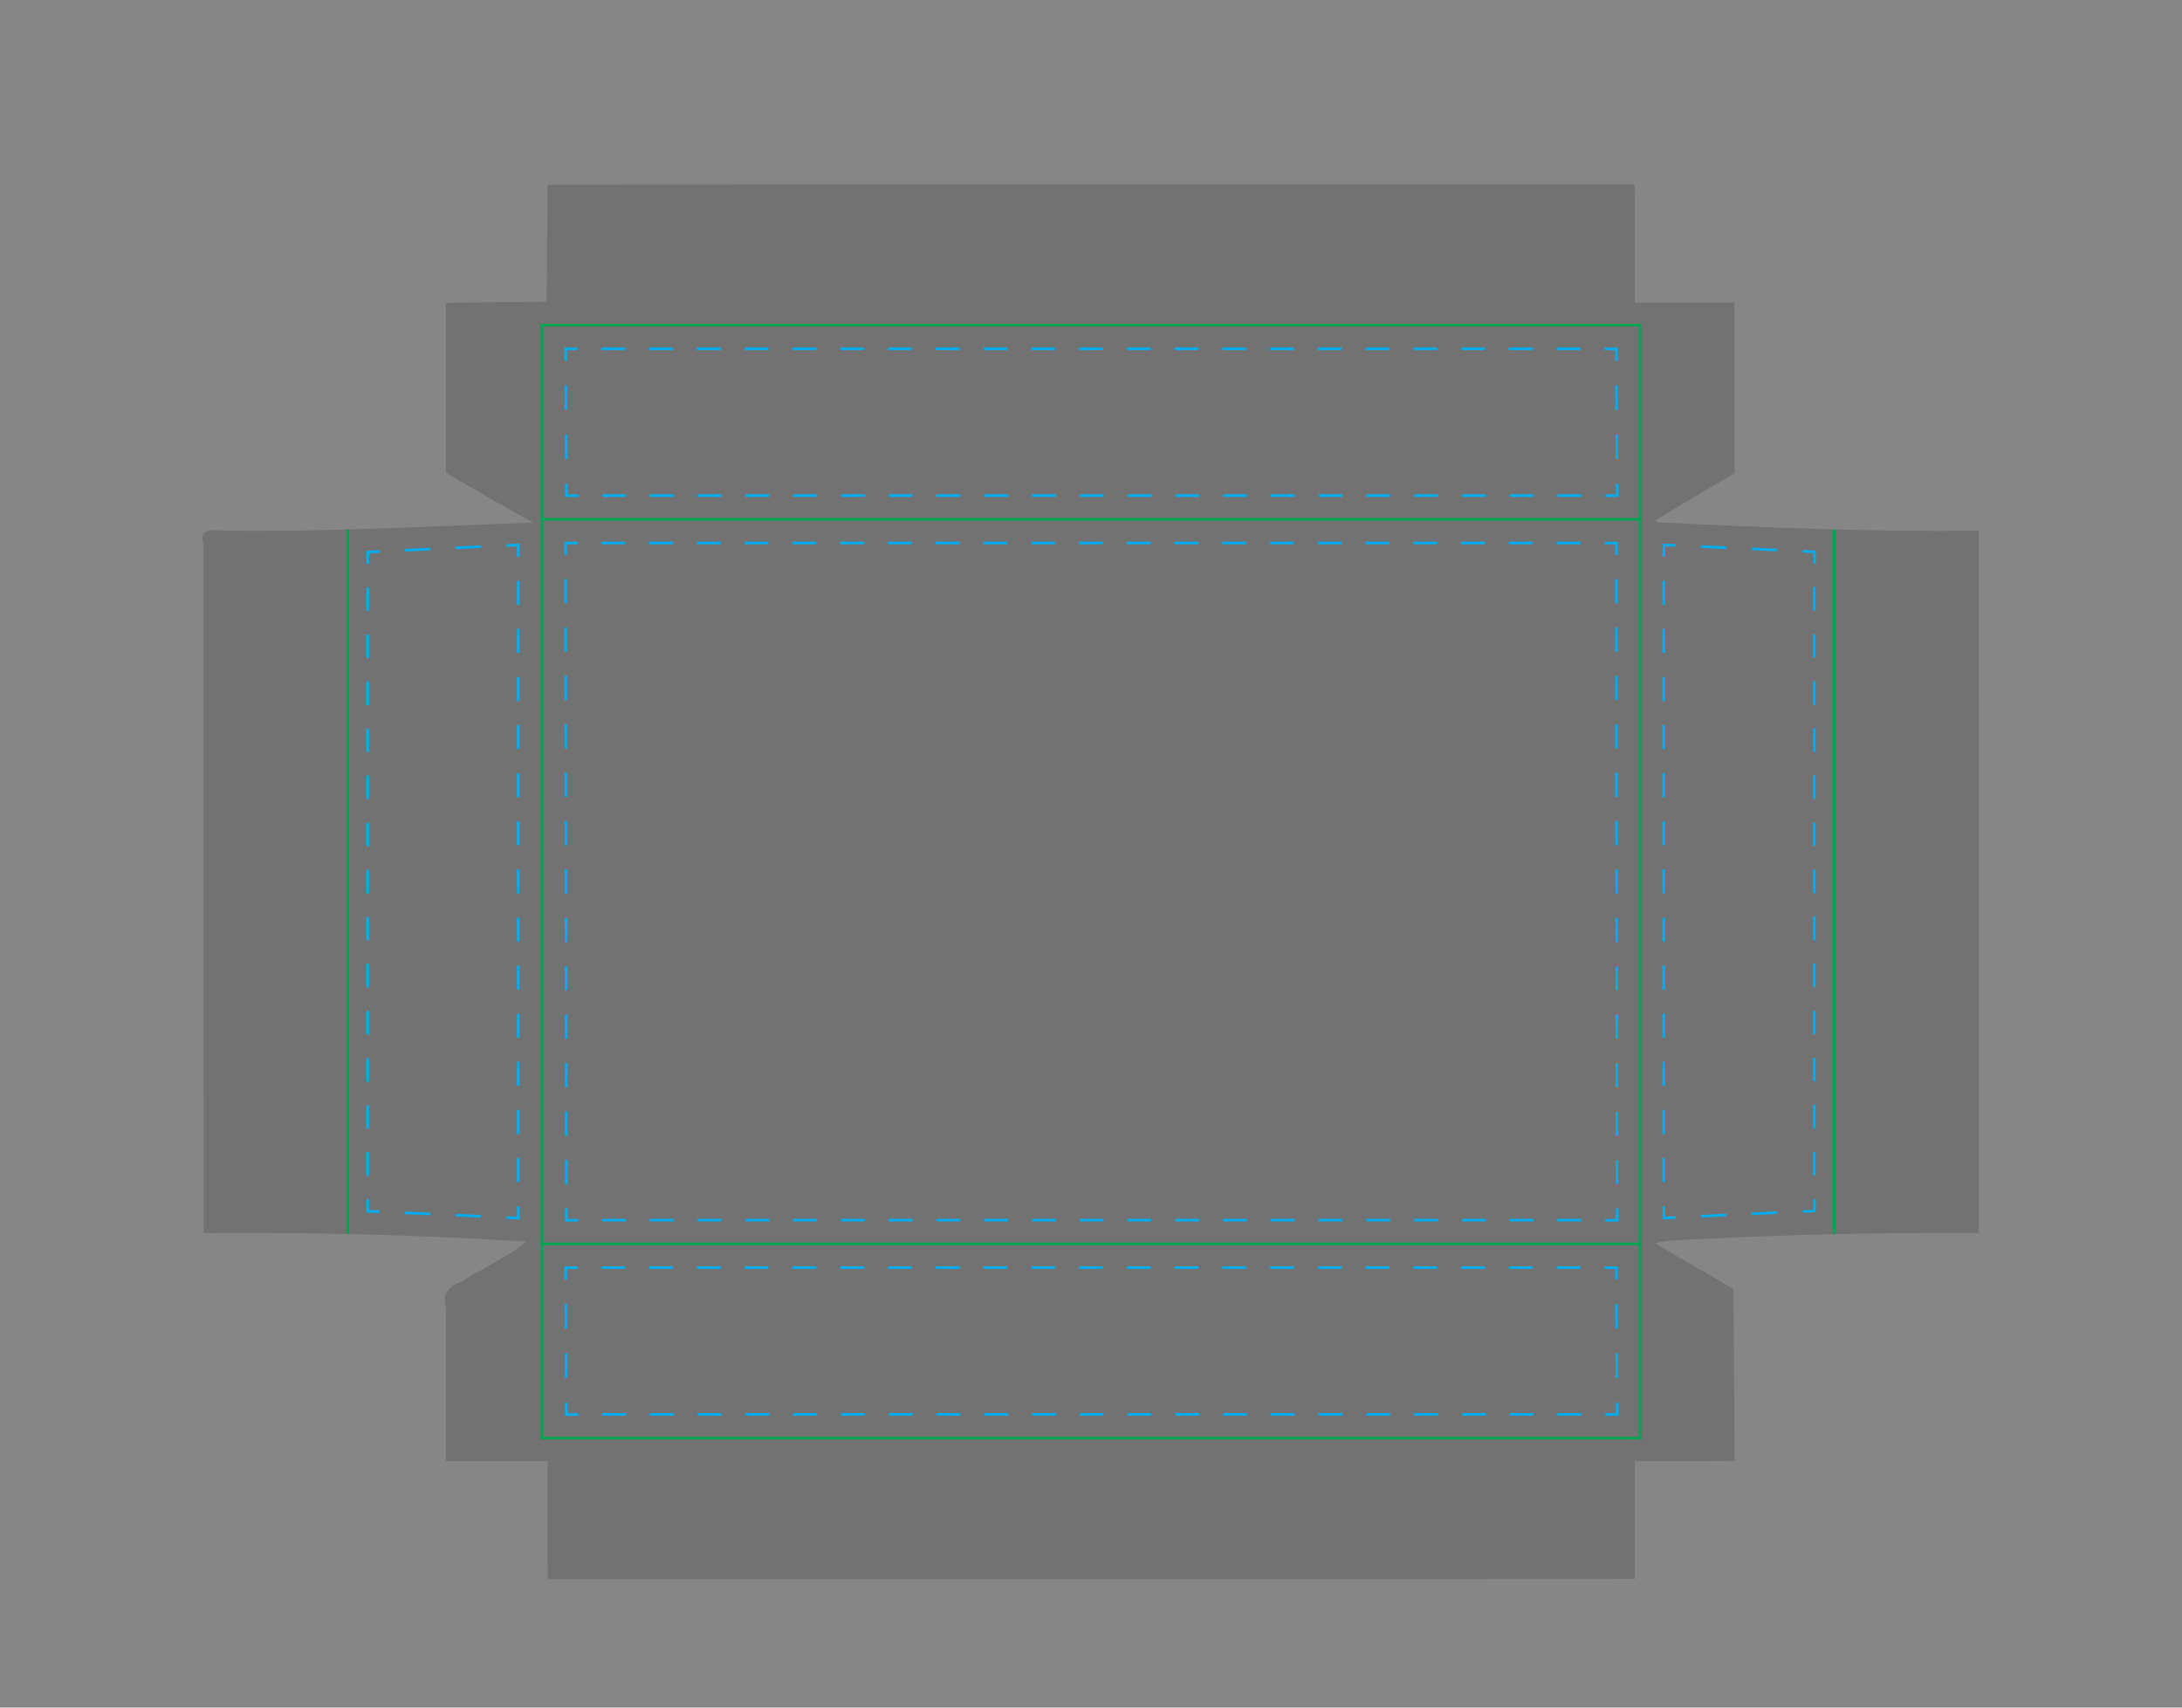 <?xml version="1.0" encoding="UTF-8" standalone="no"?>
<svg
     version="1.1"
     x="0px"
     y="0px"
     viewBox="0 0 3450 2700"
     enable-background="new 0 0 828 648"
     xml:space="preserve"
     width="3450"
     height="2700"
     id="svg203"
     sodipodi:docname="SmallProBoxTop.svg"
     inkscape:version="1.4 (e7c3feb1, 2024-10-09)"
     xmlns:inkscape="http://www.inkscape.org/namespaces/inkscape"
     xmlns:sodipodi="http://sodipodi.sourceforge.net/DTD/sodipodi-0.dtd"
     xmlns="http://www.w3.org/2000/svg"
     xmlns:svg="http://www.w3.org/2000/svg"><defs
         id="defs203">



	
	
	
		
	
	
	
	
	
	
	
	

	
	
	
	

		
		
		
		
		
	
		
	
		
	
		
	
		
	
		
		
		
		
		
		
	
		
		
		
		
		
		
	
		
		
		
		
	
			
			
			
		
			
			
			
			
			
			
			
		
			
			
			
			
		
			
			
			
			
			
			
			
			
			
			
			
			
			
			
			
			
			
			
			
			
			
			
			
			
			
			
			
			
			
			
			
			
			
			
			
			
			
			
			
			
			
			
			
			
			
			
			
			
			
			
			
			
			
			
			
			
			
			
			
			
			
			
			
			
			
			
			
			
			
			
			
			
			
			
			
			
			
			
			
			
			
			
			
			
			
			
			
			
			
			
			
			
			
			
			
			
			
			
		
			
		
			
		
			
		
			
		
			
		
				
				
					
				
				
					
				
				
					
				
				
					
			
				
				
					
				
				
					
				
				
					
				
				
					
			
				
				
					
				
				
					
				
				
					
				
				
					
			
				
				
			
				
				
					
				
				
					
				
				
					
				
				
					
			
				
				
					
				
				
					
				
				
					
				
				
					
			
				
				
				
			
				
				
				
			
				
				
			
				
				
				
			
				
				
				
			
				
				
				
				
			
					
					
					
					
					
				
					
					
				
					
					
				
					
					
				
						
						
						
					
						
						
					
						
						
					
						
						
						
						
					
							
							
							
						
							
							
						
							
							
							
							
						
								
								
								
								
								
								
								
							
								
								
								
							
								
								
								
								
							
									
									
									
									
									
								
									
									
								</defs><sodipodi:namedview
         id="namedview203"
         pagecolor="#505050"
         bordercolor="#eeeeee"
         borderopacity="1"
         inkscape:showpageshadow="0"
         inkscape:pageopacity="0"
         inkscape:pagecheckerboard="0"
         inkscape:deskcolor="#d1d1d1"
         inkscape:zoom="0.15536232"
         inkscape:cx="2404.0578"
         inkscape:cy="2207.7425"
         inkscape:window-width="1872"
         inkscape:window-height="1027"
         inkscape:window-x="62"
         inkscape:window-y="25"
         inkscape:window-maximized="1"
         inkscape:current-layer="svg203" /><path
         id="Bleed_Zone"
         opacity="0.5"
         d="M 3450,2699.998 H 1.42692e-5 V 0.002 H 3450 Z"
         style="stroke-width:4.167;fill:#0e0e0e;fill-opacity:1"
         sodipodi:nodetypes="ccccc" /><path
         style="fill:#727272;fill-opacity:1;stroke:none;stroke-width:13.411;stroke-linecap:round;stroke-linejoin:round;paint-order:markers fill stroke"
         d="m 865.923,292.112 c -0.569,61.617 -1.139,123.233 -1.71,184.85 -53.074,0.709 -106.37,0.887 -159.305,1.923 0.087,89.588 -0.091,179.246 0.17,268.789 46.153,26.279 91.427,54.201 138.688,78.471 -162.278,6.014 -324.558,15.073 -487.036,12.86 -19.767,-0.711 -44.075,-5.645 -34.798,22.742 0.134,362.632 -0.268,725.487 0.201,1087.981 170.174,-1.491 340.836,2.914 510.4,13.508 -30.214,24.633 -67.695,40.849 -100.777,61.934 -19.532,7.704 -33.523,18.69 -26.848,41.478 0.134,81.148 -0.268,162.518 0.201,243.527 53.571,0 107.142,0 160.713,0 0.134,62.192 -0.268,124.607 0.201,186.661 572.894,-0.134 1146.01,0.268 1718.765,-0.201 0,-62.153 0,-124.306 0,-186.459 52.56,-0.135 105.343,0.268 157.765,-0.201 -0.623,-90.576 -0.984,-181.226 -1.779,-271.756 -40.915,-24.635 -84.179,-47.724 -124.074,-72.788 35.818,-7.007 74.927,-5.312 111.958,-8.126 133.225,-6.141 266.8,-8.338 400.019,-7.777 -0.134,-370.142 0.268,-740.506 -0.201,-1110.509 -166.667,2.156 -333.214,-4.583 -499.632,-12.842 -4.919,0.575 -18.084,-1.247 -6.952,-5.896 39.327,-25.344 80.465,-47.79 120.591,-71.733 -0.134,-89.965 0.268,-180.152 -0.201,-269.978 -52.498,0 -104.996,0 -157.495,0 -0.134,-62.192 0.268,-124.607 -0.201,-186.661 -572.86,0.134 -1145.943,-0.268 -1718.664,0.201 z"
         id="clipping" /><rect
         x="856.886"
         y="514.03"
         fill="none"
         stroke="#00a551"
         stroke-miterlimit="10"
         width="1736.219"
         height="307.087"
         id="rect1"
         style="stroke-width:4.167" /><rect
         x="856.886"
         y="1966.791"
         fill="none"
         stroke="#00a551"
         stroke-miterlimit="10"
         width="1736.219"
         height="307.087"
         id="rect2"
         style="stroke-width:4.167" /><line
         fill="none"
         stroke="#00a551"
         stroke-miterlimit="10"
         x1="856.886"
         y1="821.117"
         x2="856.886"
         y2="1966.791"
         id="line2"
         style="stroke-width:4.167" /><line
         fill="none"
         stroke="#00a551"
         stroke-miterlimit="10"
         x1="549.808"
         y1="837.255"
         x2="549.808"
         y2="1950.653"
         id="line3"
         style="stroke-width:4.167" /><line
         fill="none"
         stroke="#00a551"
         stroke-miterlimit="10"
         x1="2593.109"
         y1="821.117"
         x2="2593.109"
         y2="1966.791"
         id="line4"
         style="stroke-width:4.167" /><line
         fill="none"
         stroke="#00a551"
         stroke-miterlimit="10"
         x1="2900.188"
         y1="837.255"
         x2="2900.188"
         y2="1950.653"
         id="line5"
         style="stroke-width:4.167" /><polyline
         fill="none"
         stroke="#00adee"
         stroke-miterlimit="10"
         points="683.969,209.172 688.464,209.377 688.464,213.877           "
         id="polyline5"
         transform="matrix(4.167,0,0,4.167,1.42692e-5,0.002)" /><line
         fill="none"
         stroke="#00adee"
         stroke-miterlimit="10"
         stroke-dasharray="37.211, 37.211"
         x1="2868.596"
         y1="928.363"
         x2="2868.596"
         y2="1877.249"
         id="line6"
         style="stroke-width:4.167" /><polyline
         fill="none"
         stroke="#00adee"
         stroke-miterlimit="10"
         points="688.464,455.005 688.464,459.505 683.969,459.718           "
         id="polyline6"
         transform="matrix(4.167,0,0,4.167,1.42692e-5,0.002)" /><line
         fill="none"
         stroke="#00adee"
         stroke-miterlimit="10"
         stroke-dasharray="40.151, 40.151"
         x1="2809.763"
         y1="1917.387"
         x2="2669.388"
         y2="1924.028"
         id="line7"
         style="stroke-width:4.167" /><polyline
         fill="none"
         stroke="#00adee"
         stroke-miterlimit="10"
         points="635.842,461.995 631.347,462.207 631.347,457.707           "
         id="polyline7"
         transform="matrix(4.167,0,0,4.167,1.42692e-5,0.002)" /><line
         fill="none"
         stroke="#00adee"
         stroke-miterlimit="10"
         stroke-dasharray="38.03, 38.03"
         x1="2630.609"
         y1="1869.083"
         x2="2630.609"
         y2="899.321"
         id="line8"
         style="stroke-width:4.167" /><polyline
         fill="none"
         stroke="#00adee"
         stroke-miterlimit="10"
         points="631.347,211.273 631.347,206.773 635.842,206.978           "
         id="polyline8"
         transform="matrix(4.167,0,0,4.167,1.42692e-5,0.002)" /><line
         fill="none"
         stroke="#00adee"
         stroke-miterlimit="10"
         stroke-dasharray="40.147, 40.147"
         x1="2689.442"
         y1="864.238"
         x2="2829.813"
         y2="870.638"
         id="line9"
         style="stroke-width:4.167" /><polyline
         fill="none"
         stroke="#00adee"
         stroke-miterlimit="10"
         points="144.031,459.809 139.536,459.604 139.536,455.104           "
         id="polyline10"
         transform="matrix(4.167,0,0,4.167,1.42692e-5,0.002)" /><line
         fill="none"
         stroke="#00adee"
         stroke-miterlimit="10"
         stroke-dasharray="37.211, 37.211"
         x1="581.399"
         y1="1859.054"
         x2="581.399"
         y2="910.171"
         id="line10"
         style="stroke-width:4.167" /><polyline
         fill="none"
         stroke="#00adee"
         stroke-miterlimit="10"
         points="139.536,213.976 139.536,209.476 144.031,209.263           "
         id="polyline11"
         transform="matrix(4.167,0,0,4.167,1.42692e-5,0.002)" /><line
         fill="none"
         stroke="#00adee"
         stroke-miterlimit="10"
         stroke-dasharray="40.151, 40.151"
         x1="640.233"
         y1="870.034"
         x2="780.607"
         y2="863.392"
         id="line11"
         style="stroke-width:4.167" /><polyline
         fill="none"
         stroke="#00adee"
         stroke-miterlimit="10"
         points="192.158,206.986 196.653,206.773 196.653,211.273           "
         id="polyline12"
         transform="matrix(4.167,0,0,4.167,1.42692e-5,0.002)" /><line
         fill="none"
         stroke="#00adee"
         stroke-miterlimit="10"
         stroke-dasharray="38.03, 38.03"
         x1="819.387"
         y1="918.338"
         x2="819.387"
         y2="1888.099"
         id="line12"
         style="stroke-width:4.167" /><polyline
         fill="none"
         stroke="#00adee"
         stroke-miterlimit="10"
         points="196.653,457.707 196.653,462.207 192.158,462.002           "
         id="polyline13"
         transform="matrix(4.167,0,0,4.167,1.42692e-5,0.002)" /><line
         fill="none"
         stroke="#00adee"
         stroke-miterlimit="10"
         stroke-dasharray="40.147, 40.147"
         x1="760.553"
         y1="1923.183"
         x2="620.183"
         y2="1916.783"
         id="line13"
         style="stroke-width:4.167" /><polyline
         fill="none"
         stroke="#00adee"
         stroke-miterlimit="10"
         points="613.603,183.568 613.626,188.068 609.126,188.068           "
         id="polyline14"
         transform="matrix(4.167,0,0,4.167,1.42692e-5,0.002)" /><line
         fill="none"
         stroke="#00adee"
         stroke-miterlimit="10"
         stroke-dasharray="37.761, 37.761"
         x1="2500.26"
         y1="783.617"
         x2="933.182"
         y2="783.617"
         id="line14"
         style="stroke-width:4.167" /><polyline
         fill="none"
         stroke="#00adee"
         stroke-miterlimit="10"
         points="219.432,188.068 214.932,188.068 214.91,183.568     "
         id="polyline15"
         transform="matrix(4.167,0,0,4.167,1.42692e-5,0.002)" /><line
         fill="none"
         stroke="#00adee"
         stroke-miterlimit="10"
         stroke-dasharray="38.918, 38.918"
         x1="895.261"
         y1="725.951"
         x2="894.578"
         y2="589.738"
         id="line15"
         style="stroke-width:4.167" /><polyline
         fill="none"
         stroke="#00adee"
         stroke-miterlimit="10"
         points="214.676,136.867 214.653,132.367 219.153,132.367           "
         id="polyline16"
         transform="matrix(4.167,0,0,4.167,1.42692e-5,0.002)" /><line
         fill="none"
         stroke="#00adee"
         stroke-miterlimit="10"
         stroke-dasharray="37.761, 37.761"
         x1="950.899"
         y1="551.53"
         x2="2517.976"
         y2="551.53"
         id="line16"
         style="stroke-width:4.167" /><polyline
         fill="none"
         stroke="#00adee"
         stroke-miterlimit="10"
         points="608.847,132.367 613.347,132.367 613.369,136.867           "
         id="polyline17"
         transform="matrix(4.167,0,0,4.167,1.42692e-5,0.002)" /><line
         fill="none"
         stroke="#00adee"
         stroke-miterlimit="10"
         stroke-dasharray="38.918, 38.918"
         x1="2555.897"
         y1="609.197"
         x2="2556.58"
         y2="745.409"
         id="line17"
         style="stroke-width:4.167" /><polyline
         fill="none"
         stroke="#00adee"
         stroke-miterlimit="10"
         points="613.603,532.231 613.626,536.731 609.126,536.731           "
         id="polyline18"
         transform="matrix(4.167,0,0,4.167,1.42692e-5,0.002)" /><line
         fill="none"
         stroke="#00adee"
         stroke-miterlimit="10"
         stroke-dasharray="37.761, 37.761"
         x1="2500.26"
         y1="2236.378"
         x2="933.182"
         y2="2236.378"
         id="line18"
         style="stroke-width:4.167" /><polyline
         fill="none"
         stroke="#00adee"
         stroke-miterlimit="10"
         points="219.432,536.731 214.932,536.731 214.91,532.231     "
         id="polyline19"
         transform="matrix(4.167,0,0,4.167,1.42692e-5,0.002)" /><line
         fill="none"
         stroke="#00adee"
         stroke-miterlimit="10"
         stroke-dasharray="38.918, 38.918"
         x1="895.261"
         y1="2178.711"
         x2="894.578"
         y2="2042.499"
         id="line19"
         style="stroke-width:4.167" /><polyline
         fill="none"
         stroke="#00adee"
         stroke-miterlimit="10"
         points="214.676,485.53 214.653,481.03 219.153,481.03     "
         id="polyline20"
         transform="matrix(4.167,0,0,4.167,1.42692e-5,0.002)" /><line
         fill="none"
         stroke="#00adee"
         stroke-miterlimit="10"
         stroke-dasharray="37.761, 37.761"
         x1="950.899"
         y1="2004.291"
         x2="2517.976"
         y2="2004.291"
         id="line20"
         style="stroke-width:4.167" /><polyline
         fill="none"
         stroke="#00adee"
         stroke-miterlimit="10"
         points="608.847,481.03 613.347,481.03 613.369,485.53     "
         id="polyline21"
         transform="matrix(4.167,0,0,4.167,1.42692e-5,0.002)" /><line
         fill="none"
         stroke="#00adee"
         stroke-miterlimit="10"
         stroke-dasharray="38.918, 38.918"
         x1="2555.897"
         y1="2061.957"
         x2="2556.58"
         y2="2198.17"
         id="line21"
         style="stroke-width:4.167" /><polyline
         fill="none"
         stroke="#00adee"
         stroke-miterlimit="10"
         points="613.6,458.53 613.605,463.03 609.105,463.03     "
         id="polyline22"
         transform="matrix(4.167,0,0,4.167,1.42692e-5,0.002)" /><line
         fill="none"
         stroke="#00adee"
         stroke-miterlimit="10"
         stroke-dasharray="37.761, 37.761"
         x1="2500.176"
         y1="1929.291"
         x2="933.082"
         y2="1929.291"
         id="line22"
         style="stroke-width:4.167" /><polyline
         fill="none"
         stroke="#00adee"
         stroke-miterlimit="10"
         points="219.409,463.03 214.909,463.03 214.904,458.53     "
         id="polyline23"
         transform="matrix(4.167,0,0,4.167,1.42692e-5,0.002)" /><line
         fill="none"
         stroke="#00adee"
         stroke-miterlimit="10"
         stroke-dasharray="38.266, 38.266"
         x1="895.391"
         y1="1872.278"
         x2="894.328"
         y2="896.501"
         id="line23"
         style="stroke-width:4.167" /><polyline
         fill="none"
         stroke="#00adee"
         stroke-miterlimit="10"
         points="214.634,210.568 214.63,206.068 219.13,206.068     "
         id="polyline24"
         transform="matrix(4.167,0,0,4.167,1.42692e-5,0.002)" /><line
         fill="none"
         stroke="#00adee"
         stroke-miterlimit="10"
         stroke-dasharray="37.761, 37.761"
         x1="950.799"
         y1="858.617"
         x2="2517.893"
         y2="858.617"
         id="line24"
         style="stroke-width:4.167" /><polyline
         fill="none"
         stroke="#00adee"
         stroke-miterlimit="10"
         points="608.826,206.068 613.326,206.068 613.331,210.568           "
         id="polyline25"
         transform="matrix(4.167,0,0,4.167,1.42692e-5,0.002)" /><line
         fill="none"
         stroke="#00adee"
         stroke-miterlimit="10"
         stroke-dasharray="38.266, 38.266"
         x1="2555.584"
         y1="915.634"
         x2="2556.643"
         y2="1891.408"
         id="line25"
         style="stroke-width:4.167" /></svg>
